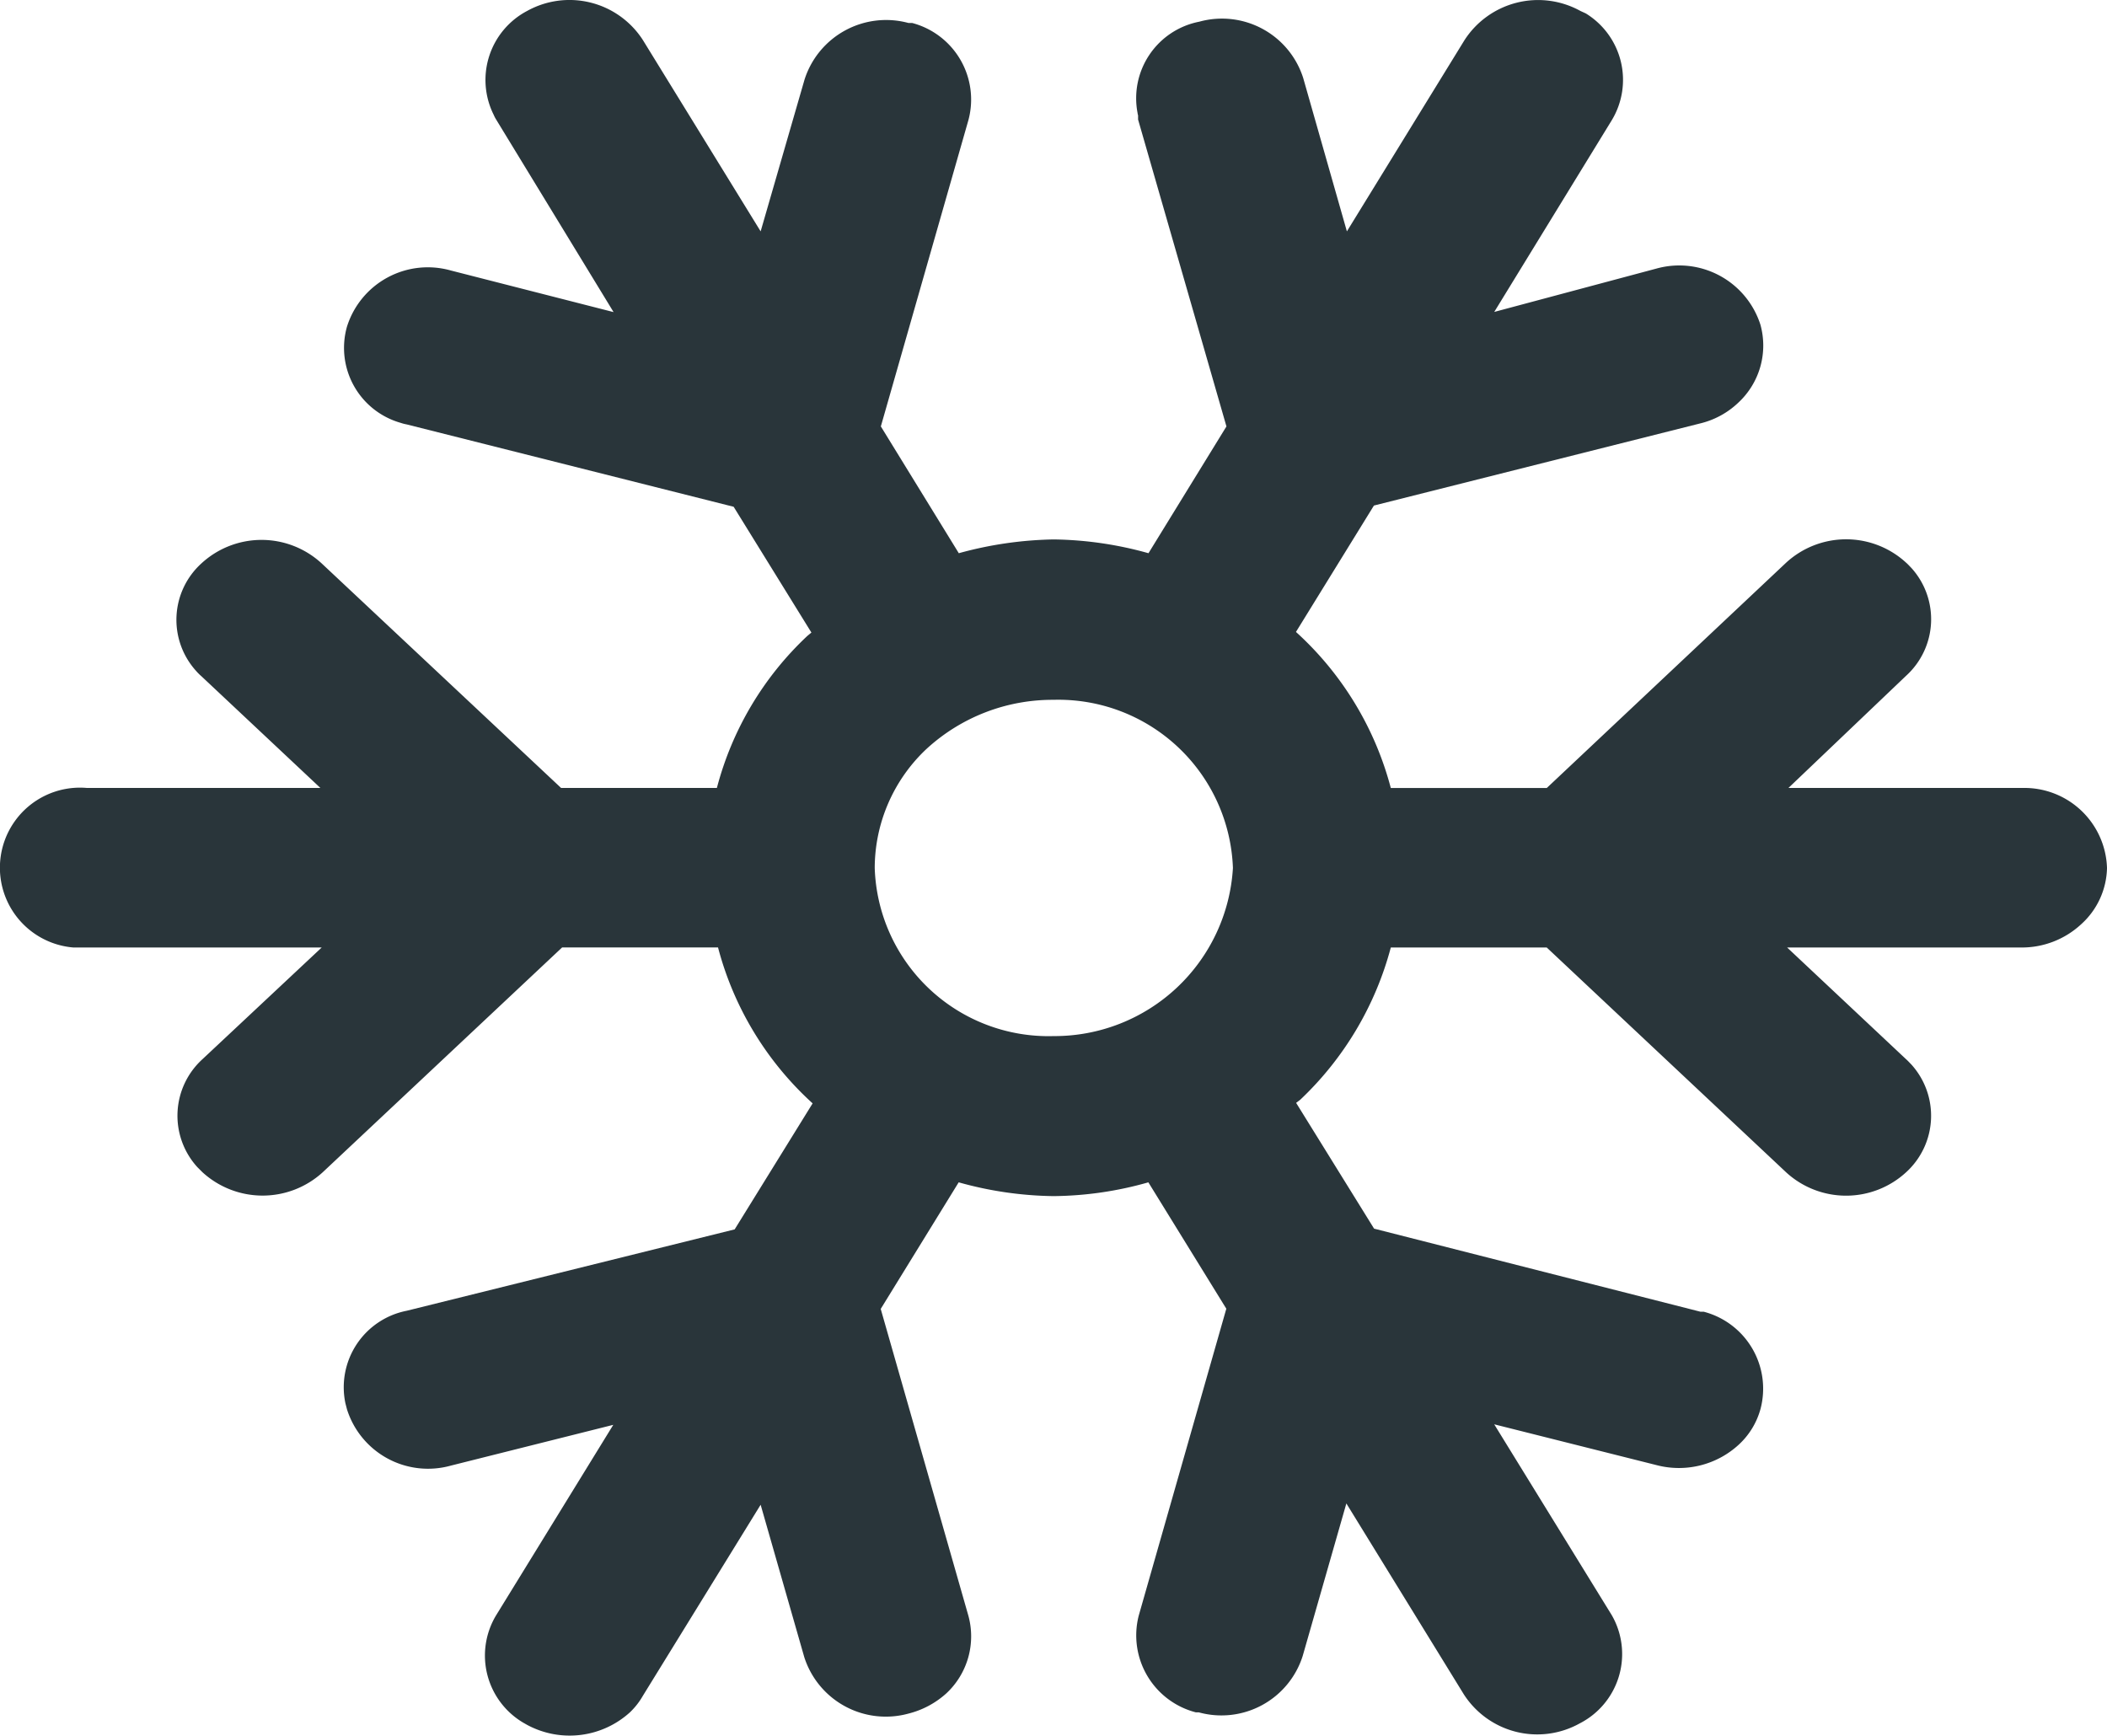<svg xmlns="http://www.w3.org/2000/svg" width="51.675" height="42.572" viewBox="0 0 51.675 42.572"><g transform="translate(36.031 29.683)"><path d="M49.6,19.327H43.862l2.887-2.753a1.874,1.874,0,0,0,.127-2.645c-.045-.045-.083-.089-.127-.127a2.174,2.174,0,0,0-2.944,0l-5.87,5.526H34.11A7.866,7.866,0,0,0,31.784,15.5l1.912-3.1,8-2.014a2.047,2.047,0,0,0,.937-.51,1.911,1.911,0,0,0,.542-1.912A2.09,2.09,0,0,0,40.63,6.586L36.647,7.651l2.881-4.7A1.912,1.912,0,0,0,38.89.328L38.763.27a2.148,2.148,0,0,0-2.849.72L33.033,5.675l-1.071-3.76A2.09,2.09,0,0,0,29.413.532,1.913,1.913,0,0,0,27.9,2.775c0,.019.008.038.012.057v.1l2.167,7.527-1.912,3.11a9,9,0,0,0-2.326-.338,9.3,9.3,0,0,0-2.326.338l-1.912-3.11,2.148-7.514A1.943,1.943,0,0,0,22.373.564h-.091a2.1,2.1,0,0,0-2.549,1.383L18.655,5.675,15.768.984A2.141,2.141,0,0,0,12.925.27,1.913,1.913,0,0,0,12.11,2.82a.763.763,0,0,0,.051.1l2.887,4.735-3.99-1.02A2.078,2.078,0,0,0,8.509,8.014a1.912,1.912,0,0,0,1.319,2.358.972.972,0,0,0,.147.038l8.018,2.02L19.9,15.515l-.1.083a7.828,7.828,0,0,0-2.218,3.728H13.76L7.89,13.82a2.174,2.174,0,0,0-2.951,0,1.868,1.868,0,0,0-.128,2.638h0a1.2,1.2,0,0,0,.127.127l2.919,2.741H2.123A1.963,1.963,0,1,0,1.8,23.24H7.89L4.965,25.98a1.874,1.874,0,0,0-.127,2.645l.127.127a2.186,2.186,0,0,0,2.951,0l5.87-5.513H17.61a7.861,7.861,0,0,0,2.32,3.824l-1.912,3.091L9.975,32.15a1.912,1.912,0,0,0-1.509,2.243l.005.025.038.147a2.084,2.084,0,0,0,2.549,1.383l3.983-1-2.881,4.684a1.913,1.913,0,0,0,.669,2.619l.1.057A2.2,2.2,0,0,0,15.449,42a1.8,1.8,0,0,0,.319-.408l2.887-4.684,1.071,3.741a2.1,2.1,0,0,0,2.549,1.383,2.178,2.178,0,0,0,.937-.5,1.912,1.912,0,0,0,.535-1.912L21.6,32.105,23.512,29a8.982,8.982,0,0,0,2.326.338A8.732,8.732,0,0,0,28.164,29l1.912,3.1-2.148,7.527A1.95,1.95,0,0,0,29.328,42H29.4a2.09,2.09,0,0,0,2.549-1.383l1.071-3.741L35.9,41.557a2.141,2.141,0,0,0,2.843.714,1.911,1.911,0,0,0,.83-2.574c-.015-.028-.03-.057-.046-.084l-2.881-4.678,3.977,1a2.166,2.166,0,0,0,2.02-.5,1.851,1.851,0,0,0,.535-.88,1.95,1.95,0,0,0-1.392-2.381l-.01,0h-.07L33.7,30.136l-1.912-3.085.1-.076A7.937,7.937,0,0,0,34.11,23.24h3.824l5.87,5.513a2.174,2.174,0,0,0,2.944,0,1.874,1.874,0,0,0,.127-2.645c-.045-.045-.083-.089-.127-.127L43.83,23.24h5.736a2.14,2.14,0,0,0,1.472-.567,1.909,1.909,0,0,0,.637-1.383A2.026,2.026,0,0,0,49.6,19.327ZM21.453,21.29a4.015,4.015,0,0,1,1.275-2.925,4.565,4.565,0,0,1,3.11-1.2,4.283,4.283,0,0,1,4.4,4.124,4.384,4.384,0,0,1-4.4,4.124A4.264,4.264,0,0,1,21.453,21.29Z" transform="translate(-36.031 -29.683)" fill="#29353a"/></g></svg>